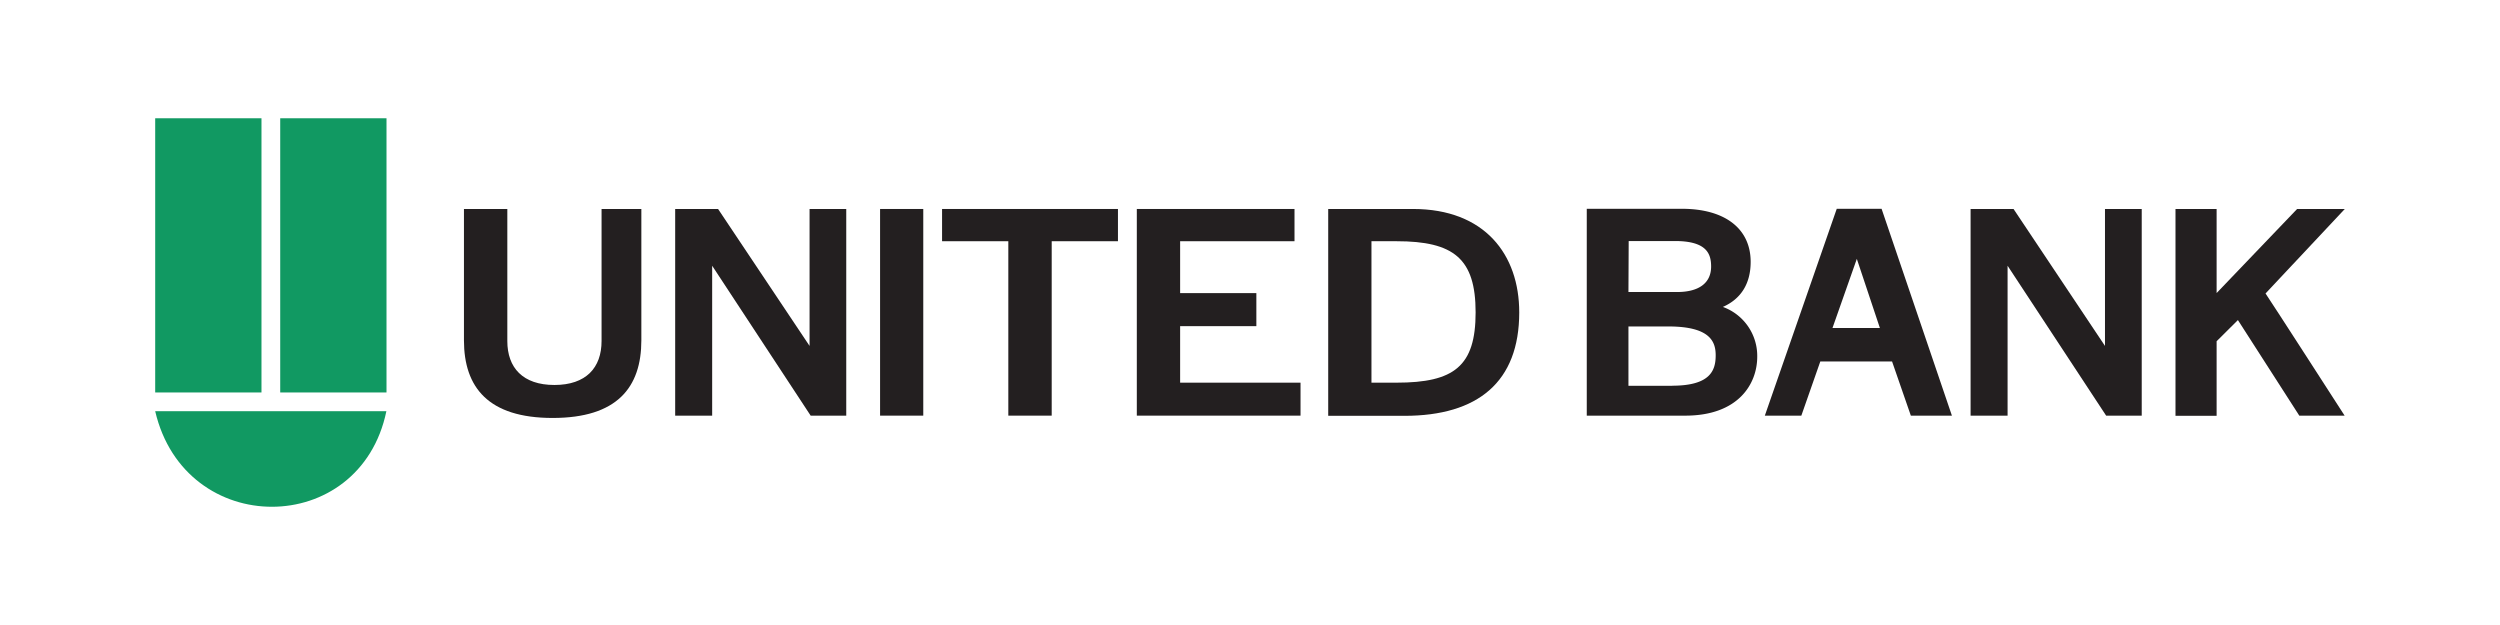 <svg id="Layer_1" data-name="Layer 1" xmlns="http://www.w3.org/2000/svg" viewBox="0 0 410.93 102.73"><defs><style>.cls-1{fill:#231f20;}.cls-2{fill:#119962;}</style></defs><path class="cls-1" d="M105.42,34.35H98.88V56.06c0,4.38-2.55,7.22-7.75,7.22s-7.74-2.84-7.74-7.22V34.35H76.26V55.93c0,7.74,4,12.77,14.58,12.77s14.58-5,14.58-12.77Z"/><rect class="cls-1" x="144.66" y="34.35" width="7.1" height="33.97"/><polygon class="cls-1" points="154.85 34.35 154.85 39.65 165.74 39.65 165.74 68.32 172.87 68.32 172.87 39.65 183.76 39.65 183.76 34.35 154.85 34.35"/><polygon class="cls-1" points="213.77 68.32 213.77 62.9 193.98 62.9 193.98 53.61 206.51 53.61 206.51 48.18 193.98 48.18 193.98 39.65 212.78 39.65 212.78 34.35 186.86 34.35 186.86 68.32 213.77 68.32"/><path class="cls-1" d="M249.72,51.35c0,11.42-6.78,17-18.88,17H218.32v-34h13.93C244.07,34.35,249.72,41.86,249.72,51.35ZM225.43,62.9h4.12c9.47,0,13-2.71,13-11.55s-3.58-11.7-13-11.7h-4.12Z"/><path class="cls-1" d="M288.84,58.63c0,4.47-3.1,9.69-11.83,9.69H260.82v-34h15.64c7.08,0,11.3,3.27,11.3,8.72,0,3.56-1.57,6.09-4.57,7.41A8.56,8.56,0,0,1,288.84,58.63ZM267.67,48h8c3.6,0,5.59-1.49,5.59-4.19,0-2.08-.71-4.19-5.94-4.19h-7.61Zm7.17,15.4c6.32,0,7.17-2.53,7.17-5,0-2.21-.88-4.74-7.77-4.74h-6.57v9.75h7.17"/><path class="cls-1" d="M385.42,34.35h-7.84L364.35,48.17V34.35h-6.76v34h6.76V56.09l3.5-3.48,10.09,15.71h7.45s-12.24-19-13-20.08Z"/><polygon class="cls-1" points="346 34.35 346 56.86 330.97 34.35 323.91 34.35 323.91 68.32 329.99 68.32 329.99 43.68 346.19 68.32 352.04 68.32 352.04 34.35 346 34.35"/><polygon class="cls-1" points="133.07 34.35 133.07 56.86 118.03 34.35 110.98 34.35 110.98 68.32 117.06 68.32 117.06 43.68 133.25 68.32 139.1 68.32 139.1 34.35 133.07 34.35"/><path class="cls-1" d="M296.09,68.32h-6l11.82-34h7.37l11.56,34h-6.75L311,59.41H299.21ZM309,53.91l-3.79-11.36-4,11.36Z"/><path class="cls-2" d="M25.51,67.59c4.9,21,33.67,20.89,38,0Z"/><rect class="cls-2" x="25.51" y="19.44" width="17.47" height="45.07"/><rect class="cls-2" x="46.06" y="19.44" width="17.47" height="45.07"/></svg>